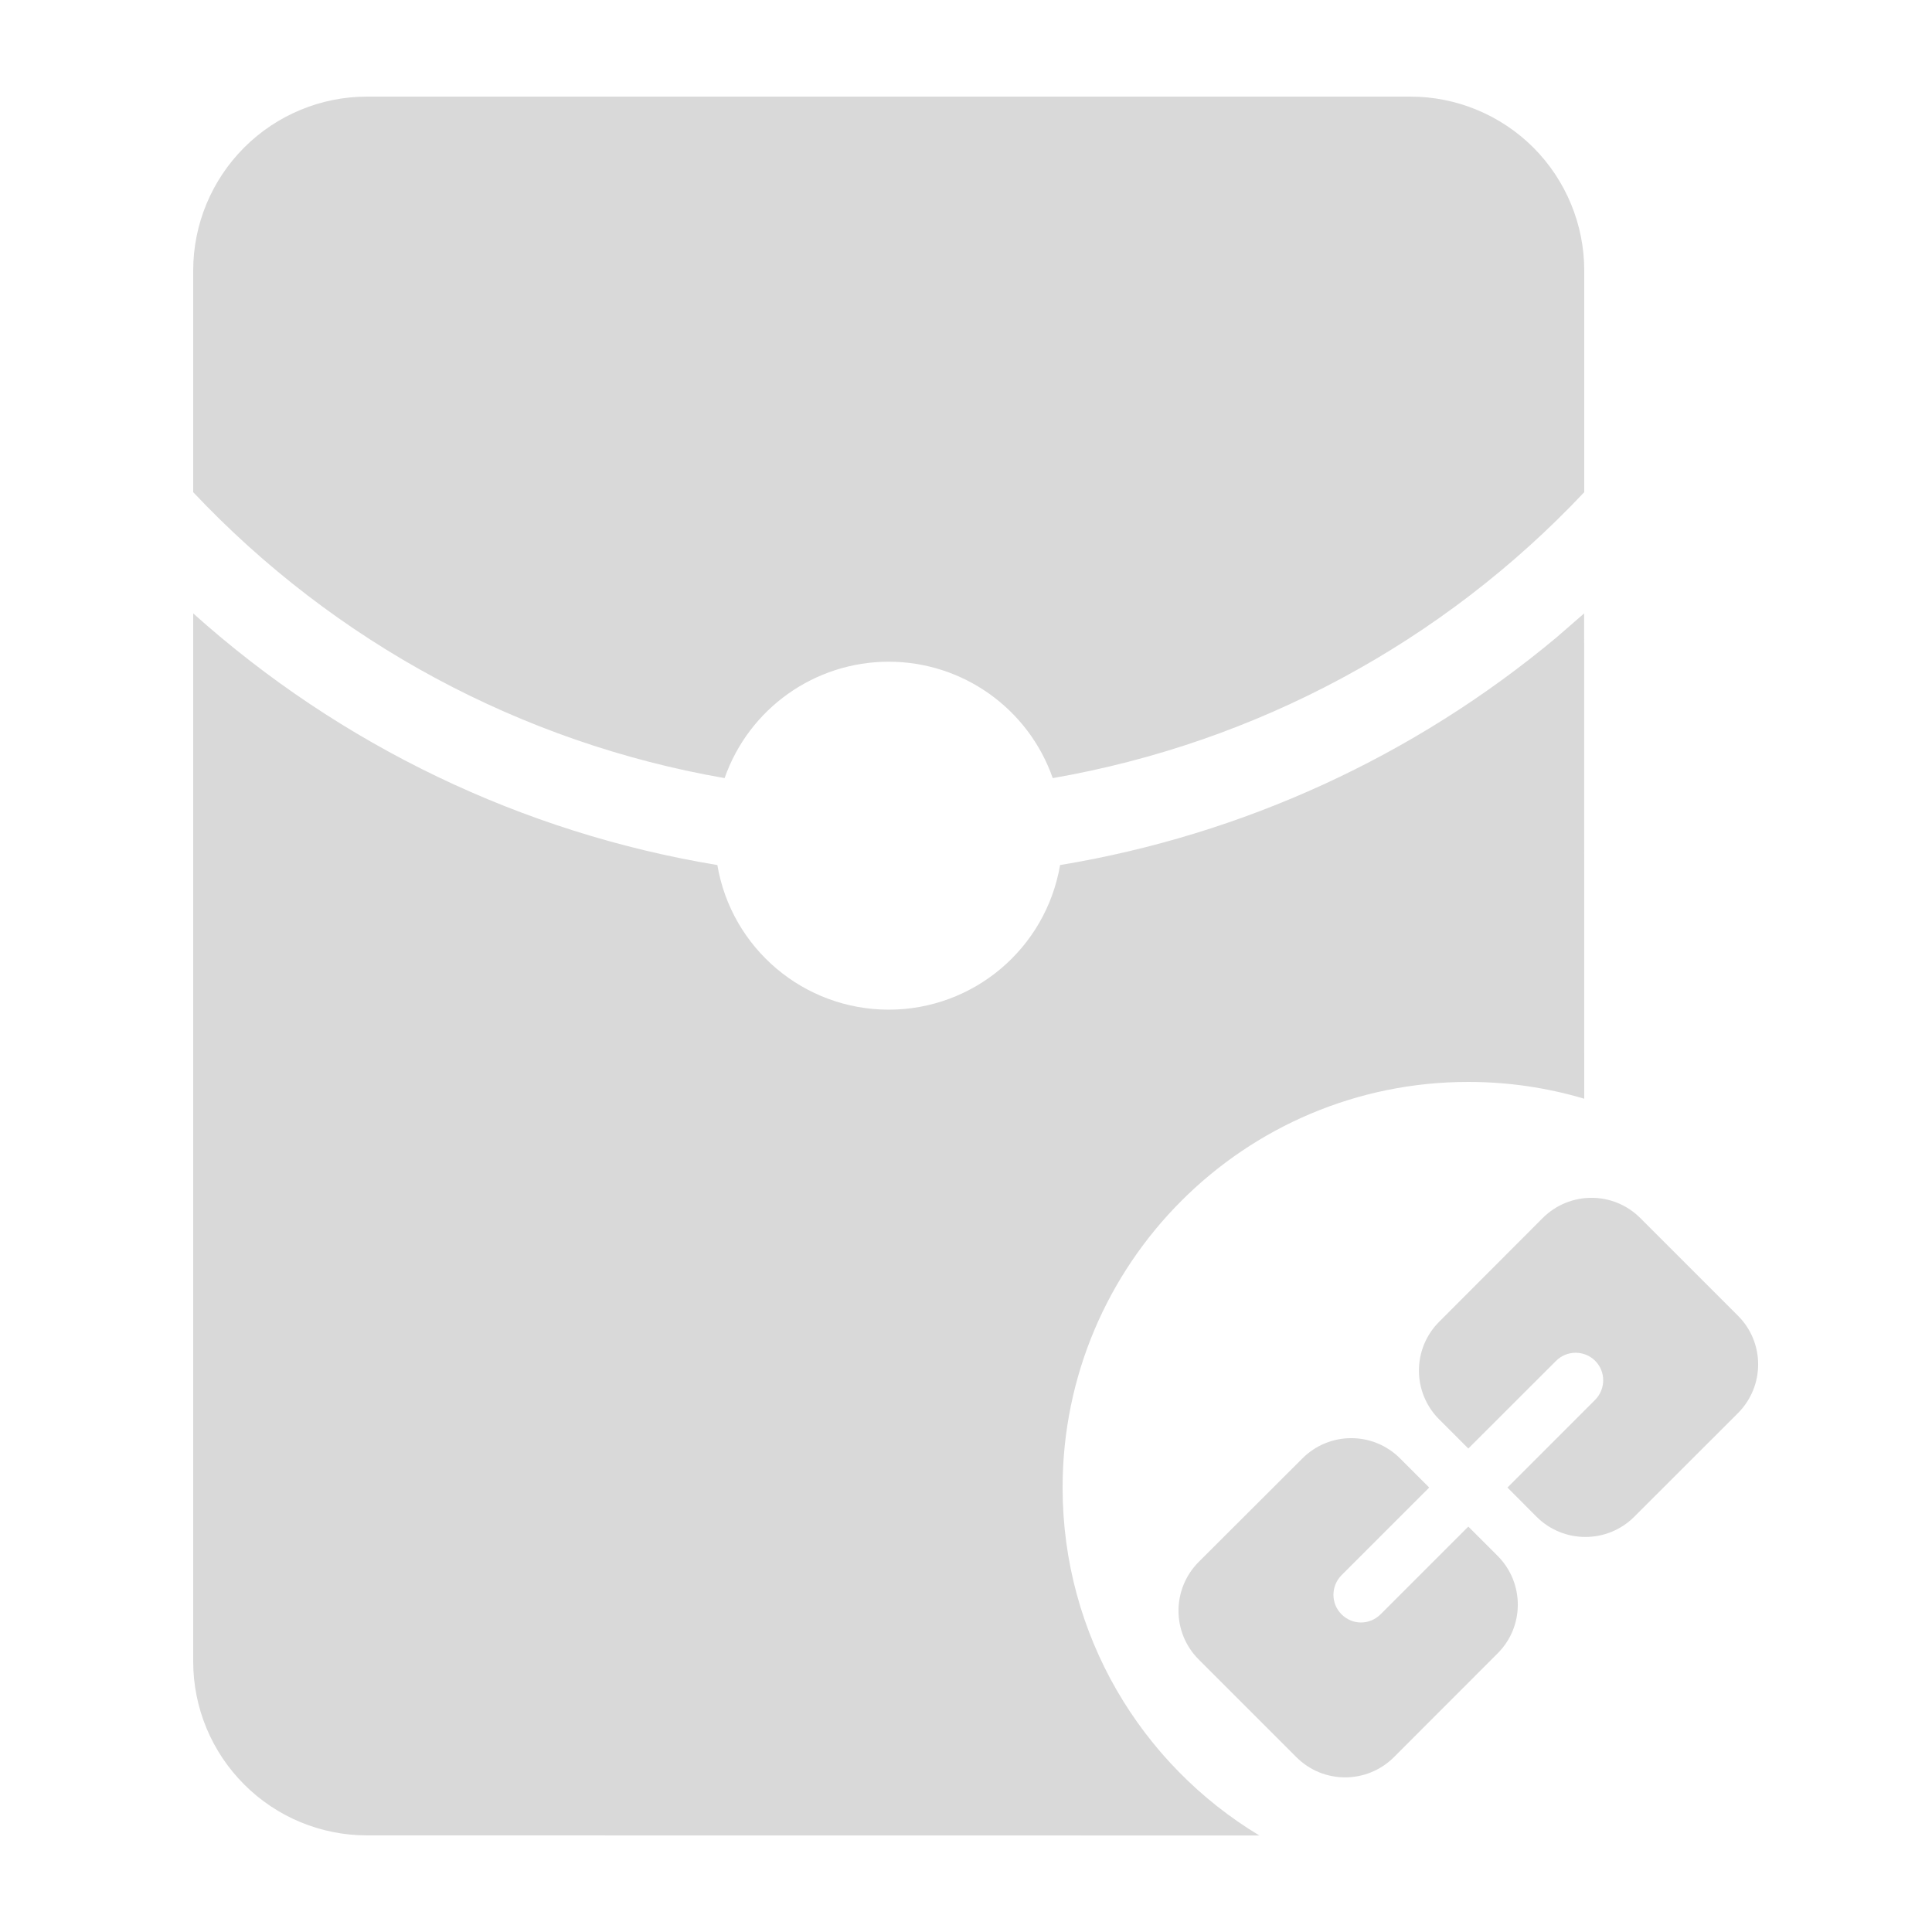 <?xml version="1.0" encoding="UTF-8"?>
<svg width="20px" height="20px" viewBox="0 0 20 20" version="1.1" xmlns="http://www.w3.org/2000/svg" xmlns:xlink="http://www.w3.org/1999/xlink">
    <title>链上红包灰</title>
    <g id="DAPP整合" stroke="none" stroke-width="1" fill="none" fill-rule="evenodd">
        <g id="点击dapp侧边栏" transform="translate(-16, -280)" fill-rule="nonzero">
            <g id="批量转账备份" transform="translate(0, 268)">
                <g id="链上红包灰" transform="translate(16, 12)">
                    <rect id="矩形" x="0" y="0" width="20" height="20"></rect>
                    <g id="编组-3" transform="translate(2, 1)" fill="#D9D9D9">
                        <path d="M14.399,5.35 L14.4,10.374 C14.02,10.261 13.617,10.2 13.2,10.2 C10.881,10.2 9,12.081 9,14.4 C9,15.929 9.817,17.266 11.037,18.001 L1.8,18 C1.323,18 0.865,17.811 0.528,17.473 C0.19,17.136 0,16.678 0,16.2 L0,5.35 C1.524,6.717 3.406,7.621 5.426,7.955 C5.573,8.82 6.323,9.452 7.2,9.452 C8.077,9.452 8.826,8.82 8.974,7.955 C10.867,7.642 12.64,6.828 14.11,5.601 L14.399,5.35 Z M12.6,0 C13.077,0 13.535,0.19 13.873,0.527 C14.21,0.865 14.4,1.323 14.4,1.8 L14.4,4.095 C12.935,5.651 11.004,6.689 8.898,7.055 C8.645,6.333 7.964,5.85 7.2,5.85 C6.435,5.85 5.754,6.333 5.501,7.055 C3.395,6.689 1.465,5.65 0,4.095 L0,1.8 C0,1.323 0.19,0.865 0.528,0.527 C0.865,0.19 1.323,0 1.8,0 L12.6,0 Z" id="形状"></path>
                        <g id="编组" transform="translate(10.2, 11.4)">
                            <path d="M5.791,2.229 L4.717,3.302 C4.438,3.58 3.986,3.58 3.707,3.302 L3.405,2.999 L4.313,2.091 C4.424,1.978 4.424,1.798 4.313,1.687 C4.202,1.576 4.02,1.576 3.909,1.687 L3,2.595 L2.698,2.293 C2.419,2.014 2.419,1.562 2.698,1.283 L3.77,0.209 C4.05,-0.07 4.501,-0.07 4.78,0.209 L5.791,1.22 C6.07,1.498 6.07,1.949 5.791,2.229 Z M3.303,4.716 L2.23,5.79 C1.95,6.069 1.499,6.069 1.22,5.79 L0.209,4.779 C-0.07,4.5 -0.07,4.049 0.209,3.769 L1.283,2.697 C1.562,2.418 2.014,2.418 2.293,2.697 L2.595,2.999 L1.687,3.907 C1.576,4.02 1.576,4.2 1.687,4.311 C1.743,4.367 1.816,4.396 1.889,4.396 C1.962,4.396 2.036,4.367 2.092,4.311 L3,3.403 L3.303,3.706 C3.582,3.985 3.582,4.438 3.303,4.716 Z" id="形状"></path>
                        </g>
                    </g>
                </g>
            </g>
        </g>
    </g>
</svg>